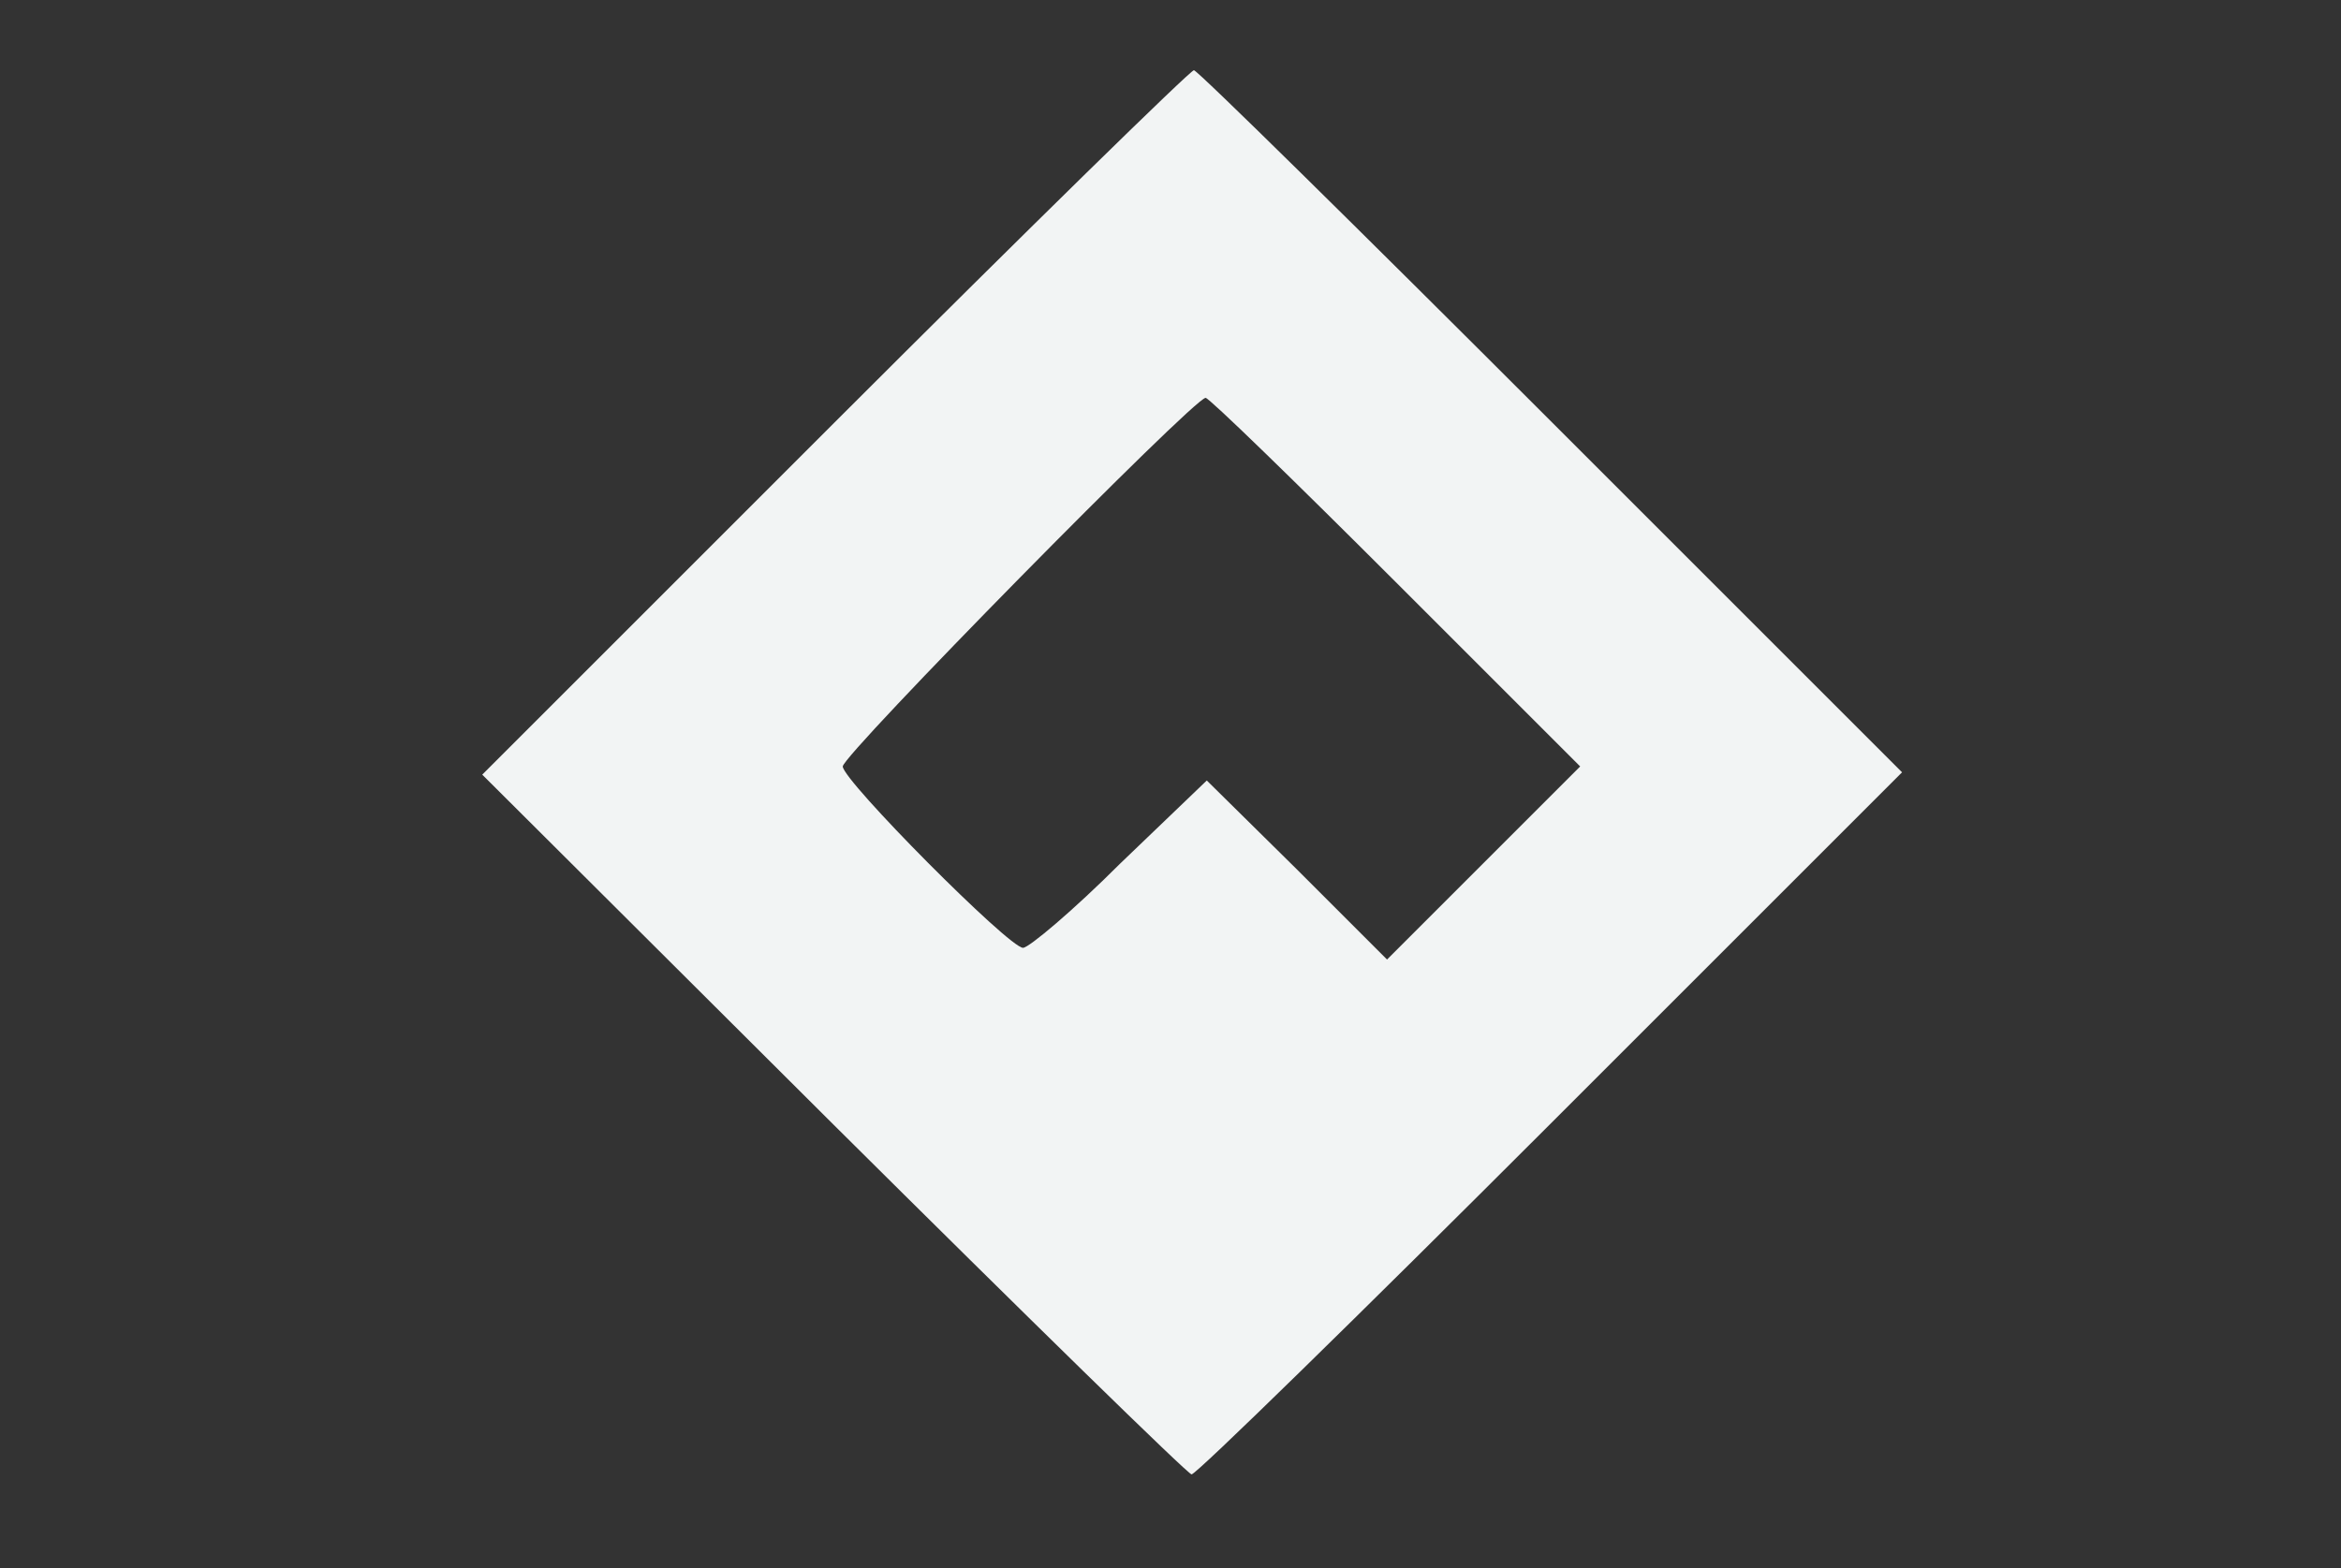 <svg version="1" xmlns="http://www.w3.org/2000/svg" width="266.667" height="178.667" viewBox="0 0 200 134" fill="#F2F4F4">
  <rect x="0" y="0" width="200" height="134" fill="#333333" stroke="none"/>
  <path d="M71.3 36.1L41.2 66.2l30 29.9c16.5 16.4 30.3 29.9 30.6 29.9.4 0 14.2-13.5 30.7-30l30-30-30-30C116 19.5 102.3 6 102 6c-.3 0-14.1 13.5-30.7 30.1zm47.9 13.6L135 65.5l-8.2 8.2-8.3 8.3-7.7-7.7-7.7-7.6-7.4 7.1c-4 4-7.8 7.2-8.3 7.2C86.2 81 72 66.7 72 65.5c0-1 30-31.5 31-31.5.3 0 7.6 7.1 16.2 15.7z"/>
</svg>
